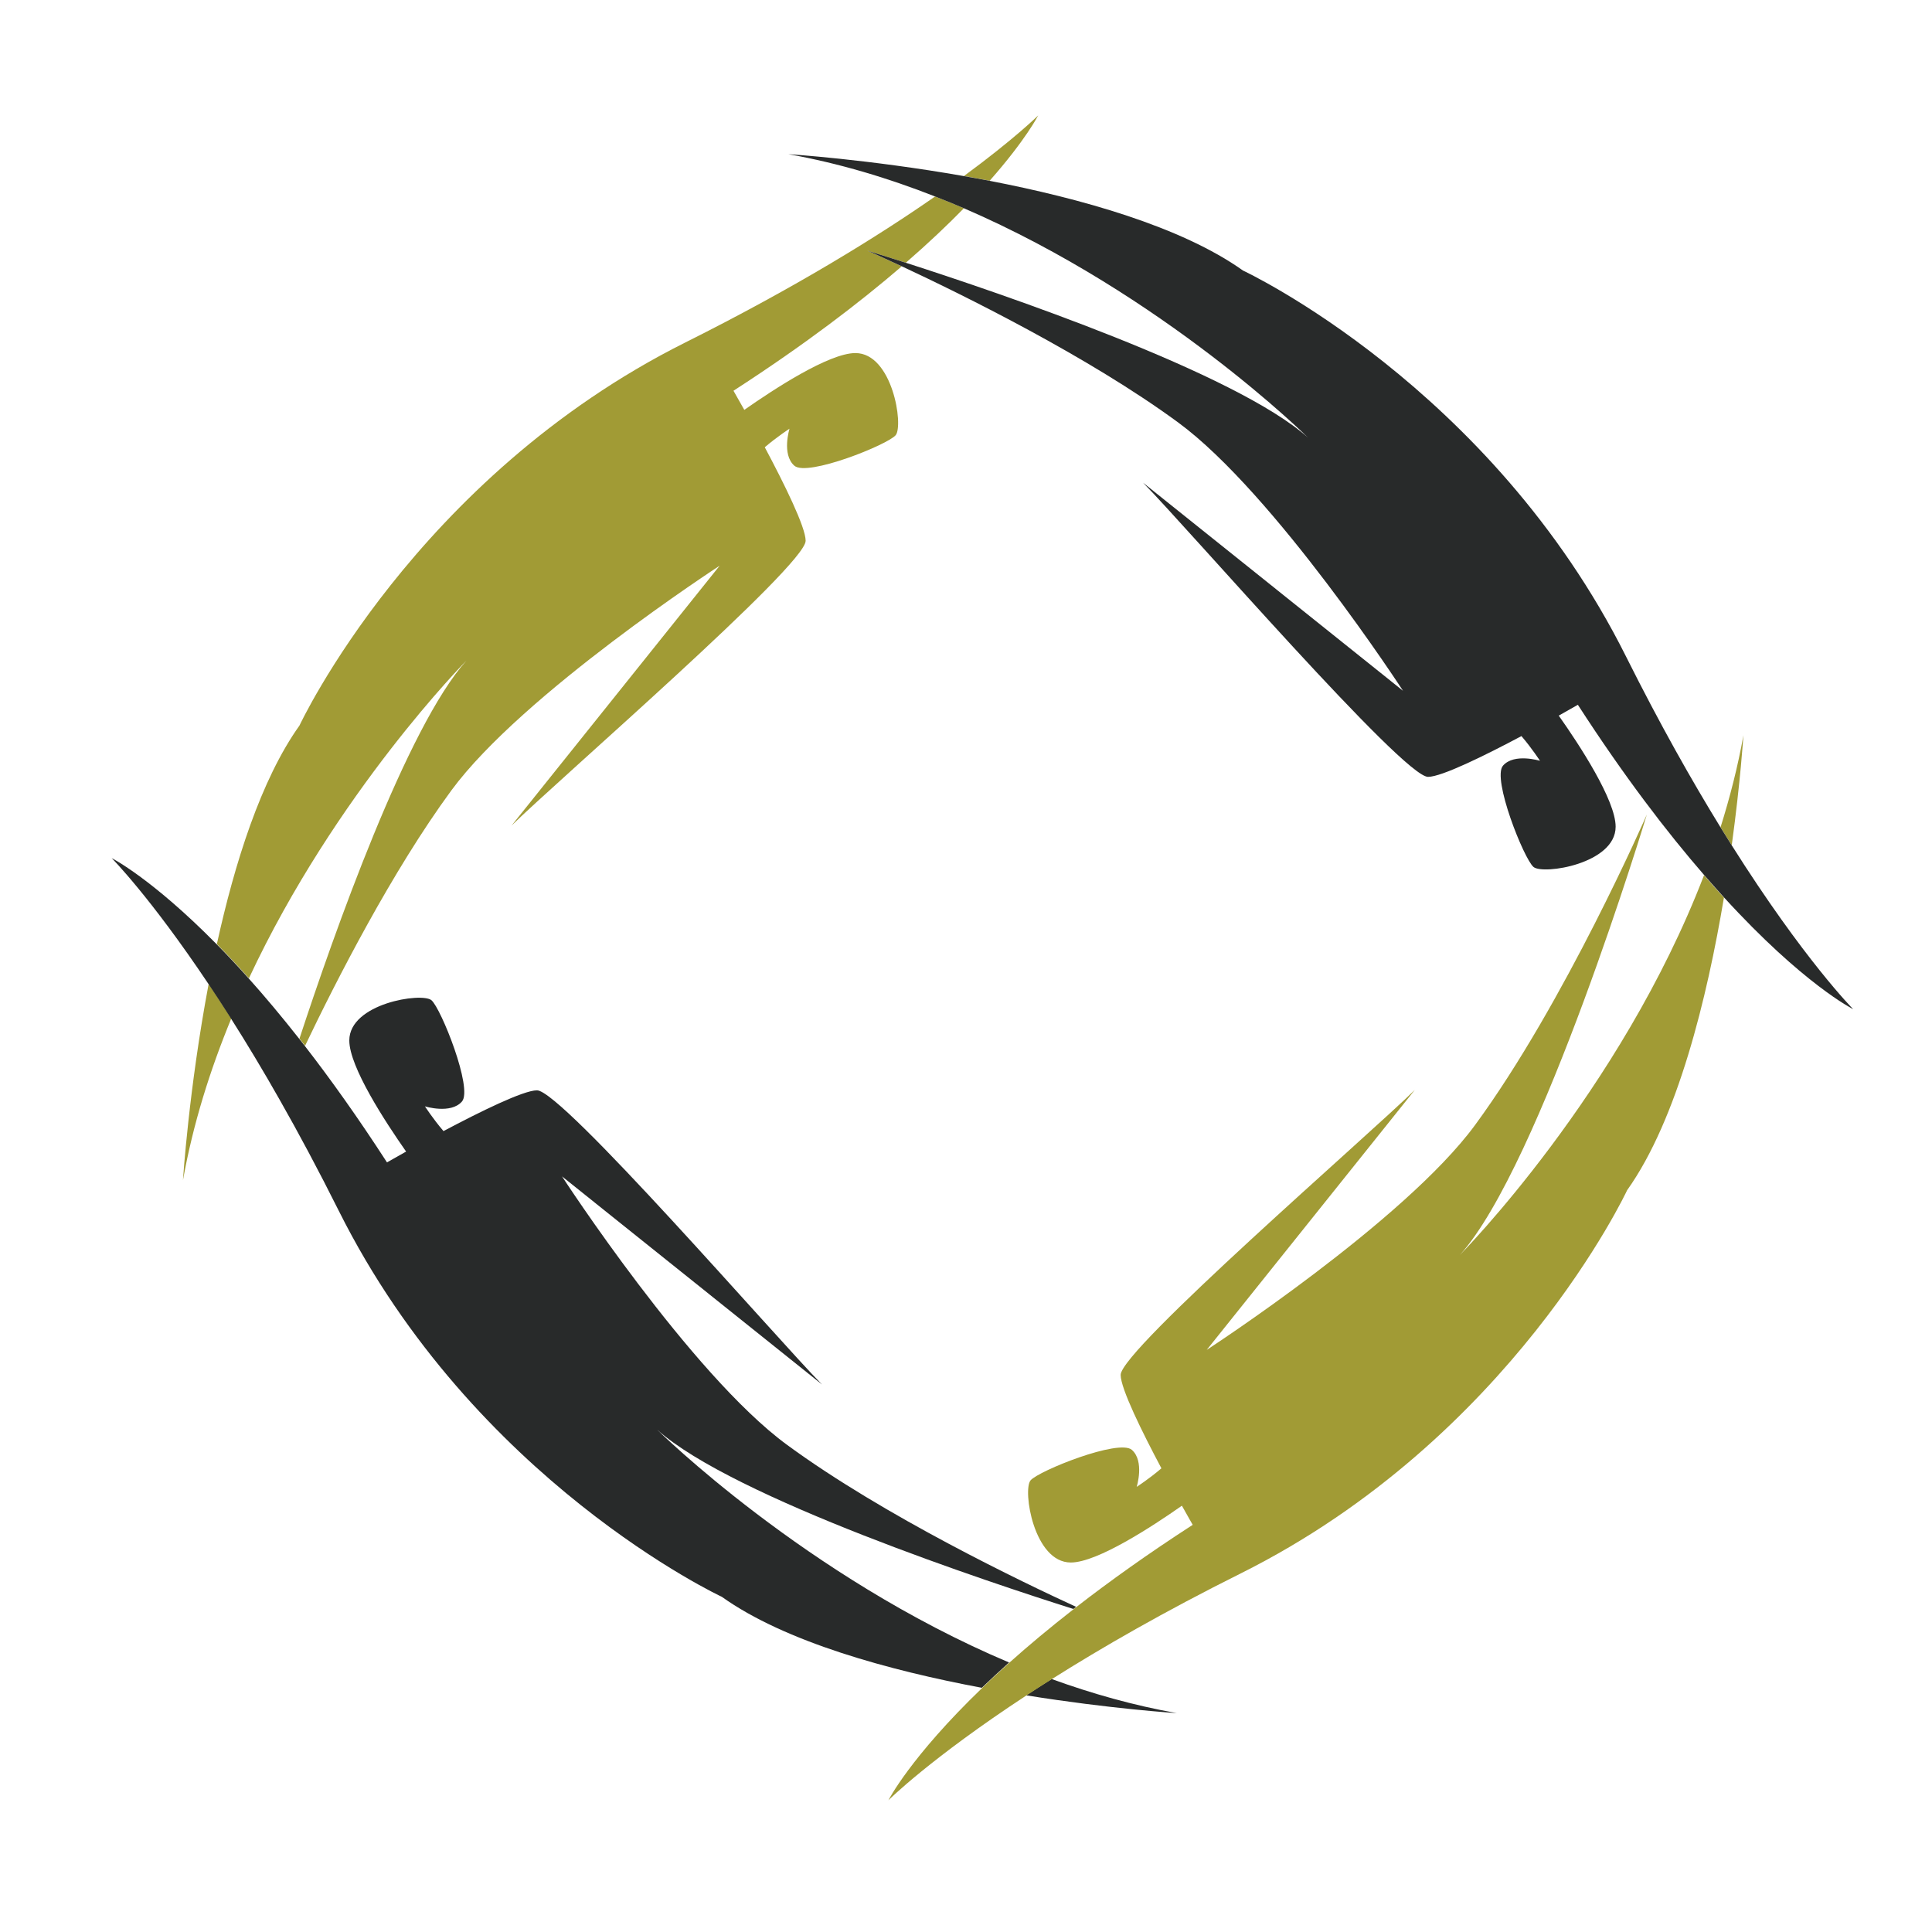 <?xml version="1.0" encoding="utf-8"?>
<!-- Generator: Adobe Illustrator 18.1.0, SVG Export Plug-In . SVG Version: 6.00 Build 0)  -->
<svg version="1.1" id="Layer_1" xmlns="http://www.w3.org/2000/svg" xmlns:xlink="http://www.w3.org/1999/xlink" x="0px" y="0px"
	 viewBox="0 0 2000 2000" enable-background="new 0 0 2000 2000" xml:space="preserve">
<g>
	<path fill="none" d="M938,272.1c96.7,31,341.9,114.1,416.1,181c0,0-149.4-148.1-356-237.4C981.4,232.6,961.6,251.5,938,272.1z"/>
	<path fill="none" d="M770.7,424.4c30.3-21.3,87.5-58.8,115-58.8c38.3,0,50,75,41.7,85c-8.3,10-91.6,43.3-104.9,31.6
		c-13.4-11.7-5-38.3-5-38.3s-13,8.3-25.6,19.2c20.1,37.9,42.3,82.7,42.3,96.8c0,25.8-257.4,248.4-304.5,294.9L745,585.6
		c0,0-204.5,132.9-277.8,232.8c-61.3,83.5-119.2,196.9-151.4,264.3c26.6,34.3,55.1,74.2,85.1,120.6c0,0,7.8-4.5,19.8-11.2
		c-21.3-30.3-58.8-87.5-58.8-115c0-38.3,74.9-50,85-41.7c10,8.3,43.3,91.6,31.6,104.9c-11.7,13.3-38.3,5-38.3,5s8.3,13,19.2,25.6
		c37.9-20.1,82.7-42.2,96.8-42.2c25.9,0,248.4,257.4,295,304.5L582,1217.9c0,0,132.9,204.5,232.8,277.8
		c100.7,73.9,245,142.9,299.4,167.8c34.3-26.6,74.2-55.1,120.5-85.1c0,0-4.5-7.8-11.2-19.8c-30.3,21.3-87.5,58.8-115,58.8
		c-38.3,0-50-74.9-41.7-85c8.3-10,91.6-43.3,104.9-31.6c13.4,11.7,5,38.3,5,38.3s13-8.3,25.6-19.2c-20.1-37.9-42.2-82.7-42.2-96.7
		c0-25.9,257.4-248.4,304.5-295l-215.4,269.1c0,0,204.5-132.9,277.8-232.8c92.7-126.3,177.8-321.4,177.8-321.4
		s-109.6,362.8-193.5,455.9c0,0,166.1-167.7,252.5-393.4c-38.5-44.5-82.6-102-130.6-176.1c0,0-7.7,4.5-19.8,11.2
		c21.3,30.3,58.9,87.5,58.9,115c0,38.3-75,50-85,41.7c-10-8.3-43.3-91.6-31.6-104.9c11.7-13.3,38.3-5,38.3-5s-8.3-13-19.2-25.6
		c-37.9,20.1-82.6,42.2-96.7,42.2c-25.9,0-248.4-257.4-295-304.5L1452.3,715c0,0-132.9-204.5-232.8-277.8
		c-93.2-68.4-223.7-132.6-285.8-161.5c-44.2,38.1-101.2,81.6-174.2,128.8C759.6,404.6,764,412.3,770.7,424.4z"/>
	<path fill="none" d="M257.7,1012.7c16.4,18.3,33.8,39,52.3,62.5c35.7-108.6,111.2-322.9,172.9-391.4
		C482.9,683.8,347.6,820.3,257.7,1012.7z"/>
	<path fill="none" d="M1044.9,1721c19.3-17.2,41.3-35.7,66.4-55.3c-83.3-26.4-352.7-115.2-431-185.7
		C680.2,1479.9,833.9,1632.1,1044.9,1721z"/>
	<path fill="#A19B35" d="M482.9,683.8c-61.7,68.5-137.3,282.8-172.9,391.4c1.9,2.5,3.9,4.9,5.8,7.4
		c32.2-67.4,90.1-180.8,151.4-264.3C540.5,718.5,745,585.6,745,585.6L529.5,854.7c47.2-46.5,304.5-269.1,304.5-294.9
		c0-14.1-22.1-58.9-42.3-96.8c12.6-10.8,25.6-19.2,25.6-19.2s-8.3,26.6,5,38.3c13.3,11.7,96.6-21.7,104.9-31.6
		c8.3-10-3.3-85-41.7-85c-27.4,0-84.6,37.5-115,58.8c-6.7-12-11.2-19.8-11.2-19.8c73-47.2,129.9-90.7,174.2-128.8
		c-22.1-10.3-35.6-16.2-35.6-16.2s15.2,4.6,39.8,12.5c23.6-20.5,43.5-39.4,60.1-56.4c-9.8-4.2-19.7-8.3-29.8-12.2
		c-58.7,40.9-143.5,93.6-258.7,151.2C429.5,494.6,310,751.1,310,751.1c-39.9,55.9-67.1,142.5-85.5,226.2
		c10.5,10.6,21.5,22.4,33.2,35.4C347.6,820.3,482.9,683.8,482.9,683.8z"/>
	<path fill="#A19B35" d="M189.4,1221.8c10.4-58.3,28.2-114.6,50-167.4c-8.1-12.8-15.9-24.7-23.4-35.9
		C195.4,1127.6,189.4,1221.8,189.4,1221.8z"/>
	<path fill="#A19B35" d="M1074.7,119.5c0,0-23.9,23.8-76.8,62.7c8.7,1.5,17.6,3.2,26.6,4.9C1062.1,144.5,1074.7,119.5,1074.7,119.5z
		"/>
	<path fill="#A19B35" d="M289.5,1139.7c0,0,0.2-0.4,0.5-1c0-0.1-0.1-0.1-0.1-0.2C289.6,1139.3,289.5,1139.7,289.5,1139.7z"/>
	<path fill="#282A2A" d="M680.2,1479.9c78.4,70.6,347.7,159.4,431,185.7c0.9-0.7,1.9-1.5,2.8-2.2c-54.4-25-198.7-93.9-299.4-167.8
		c-99.9-73.3-232.8-277.8-232.8-277.8l269.1,215.4c-46.6-47.2-269.1-304.5-295-304.5c-14.1,0-58.9,22.1-96.8,42.2
		c-10.8-12.6-19.2-25.6-19.2-25.6s26.7,8.3,38.3-5c11.6-13.3-21.7-96.6-31.6-104.9c-10-8.3-85,3.3-85,41.7
		c0,27.4,37.5,84.6,58.8,115c-12,6.7-19.8,11.2-19.8,11.2c-30-46.4-58.5-86.3-85.1-120.6c-2-2.5-3.9-5-5.8-7.4
		c-18.5-23.5-35.9-44.2-52.3-62.5c-11.7-13-22.7-24.8-33.2-35.4c-67.4-68.4-108.6-89.1-108.6-89.1s39.6,39.7,100.2,130.3
		c7.5,11.2,15.3,23.1,23.4,35.9c15.8,24.9,32.7,52.9,50.4,84.1c0,0.1,0.1,0.1,0.1,0.2c19.5,34.3,39.9,72.4,61,114.6
		c140,280.1,396.5,399.6,396.5,399.6c65.6,46.8,173.3,76.2,269.2,94.2c8.7-8.4,18.1-17.1,28.2-26.2
		C833.9,1632.1,680.2,1479.9,680.2,1479.9z"/>
	<path fill="#282A2A" d="M1218.2,1773.4c-44.6-7.9-88-20.2-129.6-35.3c-9.2,5.8-17.9,11.4-26.3,16.9
		C1149.9,1769.1,1218.2,1773.4,1218.2,1773.4z"/>
	<path fill="#A19B35" d="M1804.8,761.1c-5.8,32.5-14,64.3-23.7,95.3c3.9,6.4,7.8,12.6,11.6,18.6
		C1801.8,808.6,1804.8,761.1,1804.8,761.1z"/>
	<path fill="#A19B35" d="M1511.3,1299.1c83.9-93.1,193.5-455.9,193.5-455.9s-85,195-177.8,321.4c-73.3,99.9-277.8,232.8-277.8,232.8
		l215.4-269.1c-47.2,46.5-304.5,269.1-304.5,295c0,14.1,22.1,58.9,42.2,96.7c-12.6,10.8-25.6,19.2-25.6,19.2s8.3-26.6-5-38.3
		c-13.3-11.7-96.6,21.7-104.9,31.6c-8.3,10,3.3,85,41.7,85c27.4,0,84.6-37.5,115-58.8c6.7,12.1,11.2,19.8,11.2,19.8
		c-46.4,30-86.2,58.5-120.5,85.1c-0.9,0.7-1.9,1.5-2.8,2.2c-25.1,19.6-47.1,38-66.4,55.3c-10.2,9.1-19.6,17.8-28.2,26.2
		c-74.7,71.9-97.1,116.3-97.1,116.3s43.3-43.2,142.7-108.4c8.4-5.5,17.1-11.1,26.3-16.9c51.9-32.8,116.7-70.1,196.1-109.7
		c280.1-140,399.6-396.5,399.6-396.5c52.3-73.4,82.9-199.6,100.2-302.9c-6.7-7.3-13.6-15.1-20.6-23.2
		C1677.5,1131.4,1511.3,1299.1,1511.3,1299.1z"/>
	<path fill="#282A2A" d="M1918.4,1044.7c0,0-50.9-51.1-125.7-169.6c-3.8-6-7.7-12.3-11.6-18.6c-29.8-48.4-62.9-107-97.8-176.8
		c-140-280.1-396.5-399.6-396.5-399.6c-64-45.6-168.2-74.7-262.3-92.9c-9-1.7-17.9-3.4-26.6-4.9c-99.7-17.5-181.8-22.7-181.8-22.7
		c52.8,9.4,103.8,24.9,152.2,43.9c10,3.9,20,8,29.8,12.2c206.6,89.3,356,237.4,356,237.4c-74.2-66.8-319.4-149.9-416.1-181
		c-24.7-7.9-39.8-12.5-39.8-12.5s13.5,5.9,35.6,16.2c62.1,29,192.6,93.1,285.8,161.5c99.8,73.3,232.8,277.8,232.8,277.8
		l-269.1-215.4c46.6,47.2,269.1,304.5,295,304.5c14.1,0,58.9-22.1,96.7-42.2c10.8,12.6,19.2,25.6,19.2,25.6s-26.7-8.3-38.3,5
		c-11.6,13.3,21.7,96.6,31.6,104.9c10,8.3,85-3.3,85-41.7c0-27.5-37.5-84.7-58.9-115c12-6.7,19.8-11.2,19.8-11.2
		c47.9,74.1,92,131.6,130.6,176.1c7.1,8.1,14,15.9,20.6,23.2C1866.7,1018.9,1918.4,1044.7,1918.4,1044.7z"/>
</g>
</svg>
